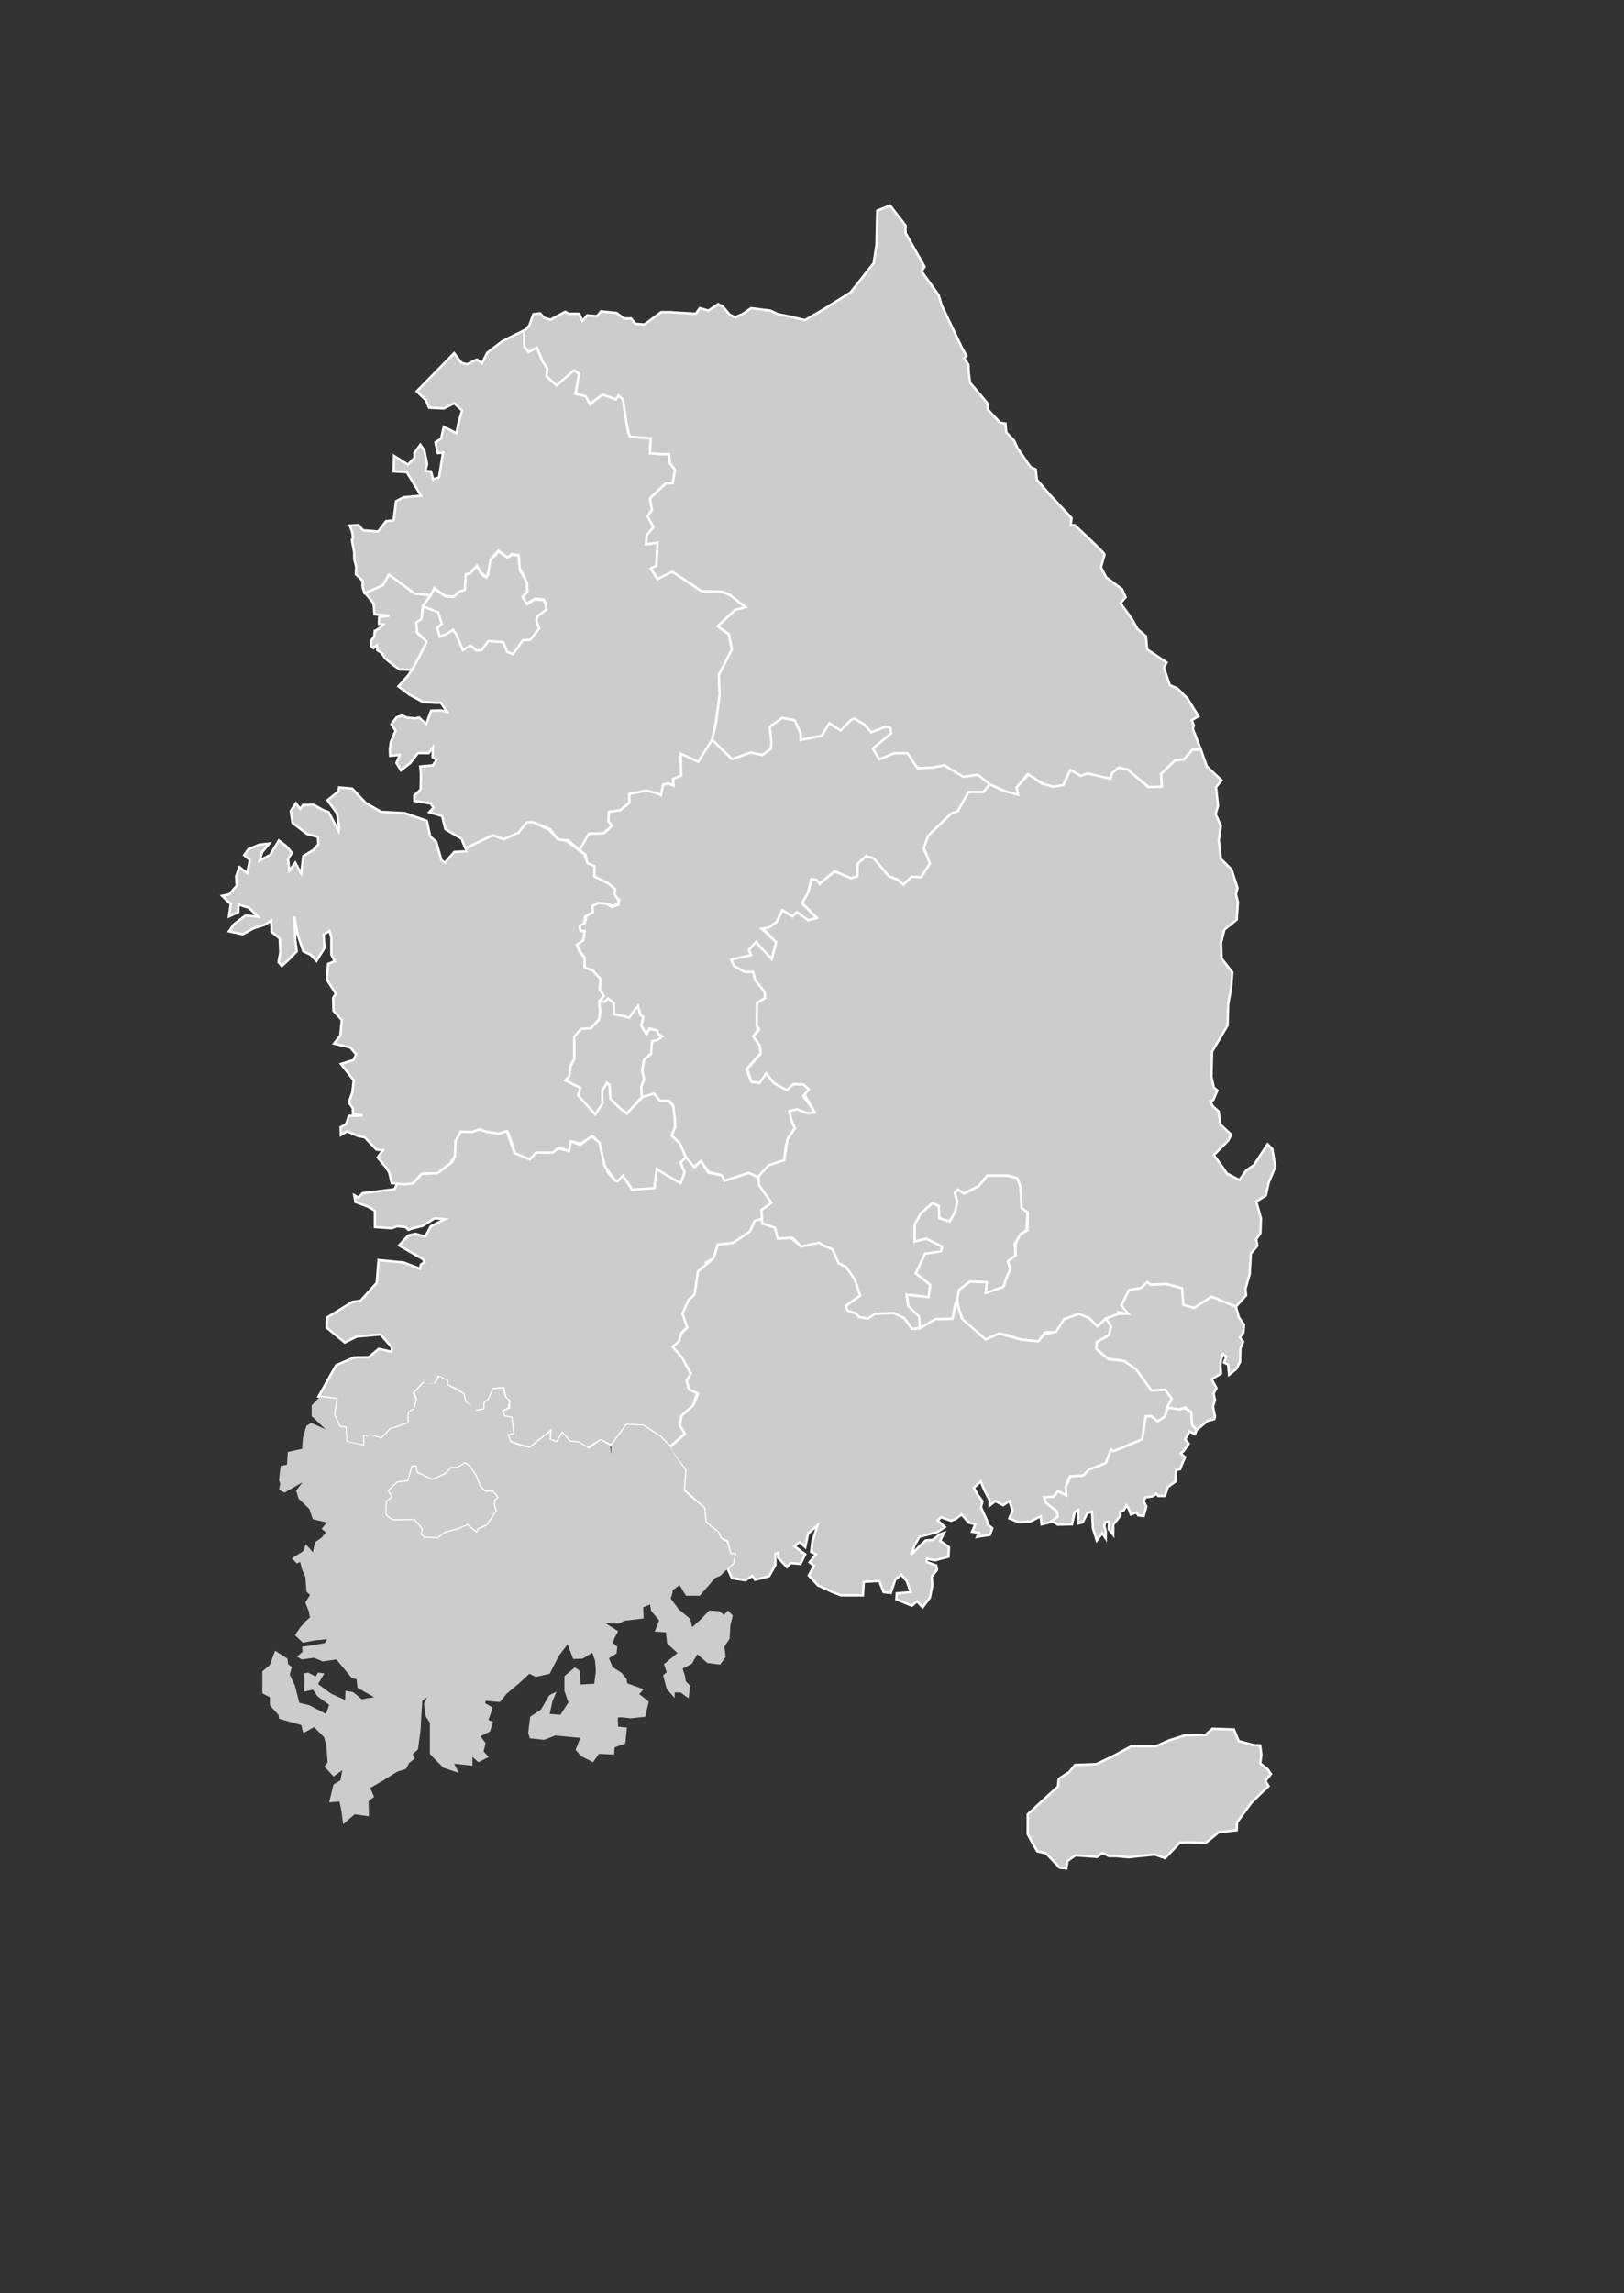 <?xml version="1.0" encoding="utf-8"?>
<svg enable-background="new 0 0 1400 1400" height="960px" id="Layer_1" version="1.1" viewbox="0 0 680 960" width="680px" x="0px" xml:space="preserve" xmlns="http://www.w3.org/2000/svg" xmlns:xlink="http://www.w3.org/1999/xlink" y="0px">
    <rect width="100%" height="100%" fill="#333333" stroke="none"/>
    <path
        name="서울"
        id="svgSeoul"
        fill="#CCCCCC"
        stroke="#FFFFFF"
        d="M183.5,256.583l1.188,4.667L183,263.083l1.375,3.792l2.938-1.313
					l2.5-1.563l0.75,1l3.271,7.417l2.917-1.729l2.75,1.896l2.125,0.104l3.5-3.938l5.541,0.333l1.521,4.167l2.646,0.833L218.25,269
					l0.75-0.75l3-0.167l0.084-0.25l3.75-4.583l-1.168-3v-0.5l0.334-1.5l3.834-2.833l-0.334-2.5l-0.834-1.667L224,250.917l-3.25,2
					l-1.843-2.71l1.927-1.873l-0.168-3.917l-0.239-0.526l0.239,0.026l-3-5.333l-0.5-6l-3-0.333L214,232.604l-1.541,0.771
					l-3.855-2.583l-1.083,1.5l0.004,0.012l-2.358,2.28l-0.833,5l0.06,0.786l-0.727,1.131l-1.229-0.5l-0.001,0.001l-1.103-1.085
					l-1.583-3.042l-2.75,2.938l-2.188,0.813l-0.375,6.125l-2.125,0.938l-2.438,2.188l-2.188-0.125l-1.313-0.188l-4.5-3.063
					l-4.792,7.333l6.229,2.604L183.5,256.583z"
    />

    <path
        name="인천"
        id="svgInchun"
        fill="#CCCCCC"
        stroke="#FFFFFF"
        d="M174.667,265l-0.083-4.25l1.917-1.583v-0.75l0.583-4.833l3-4
					l-0.583-0.5l-5.833-0.583l-1.47-0.817l0.137-0.183l-9.5-7l-2.5,4.5l-7.417,3.25l3.5,4.333l0.417,4.583L163,257.75l-4.25,0.667
					l-0.083,2.75l1.793,0.249l-1.334,1.334l-2,1.313h-0.188l-0.188,2.25l-1.375,1.938l-0.063,2.125l1.063,0.938l1.438-1.188
					l0.188,2.063l1.833,1.146l1.417,2.25l3.333,2.75l2.75,1.917l5.417,0.167L179,268.5l-1.75-1.25L174.667,265z"
    />

    <path
        name="경기"
        id="svgKyungi"
        fill="#CCCCCC"
        stroke="#FFFFFF"
        d="M312.167,254.167l-6.334-5l-4-1.667h-8l-12.333-8.167l-6.167,3
					L272.5,238l2.333-1.167l0.5-9.667l-4.833,0.667l0.333-3.833l2.833-3.333l-2.5-4.5l1.833-2.833l-0.833-4.667l6.667-6.333h2.833
					l1-5.667l-2.167-2.833l-0.333-3.667l-8-0.333l0.333-6.333l-8.667-0.667l-0.667-1.5l-0.833-4.5l-1.667-10.167L259,165.5
					l-1.167,1.667l-5.5-2l-3.667,2.667l-1.5,1.5l-2-3.5l-4.167-1l1.5-8.5L240.334,155L233,161.333l-3.971-3.654l0.138-3.346
					l-2.167-3.5l-2.167-5.333l-3.5,1.833L219.5,145l0.167-6.833l-9.333,4.667L204,147.667L201.834,152l-2.167-1.5l-4.167,2
					l-2.333-0.667l-3-4l-15.667,16l3.833,3.667l1.333,3.167l6.167,0.333l4.333-2.167l3.333,3l-1.667,5.833l-0.667,3.667
					l-5.333-2.667l-1.167,5l-2.333,1.5l1,4.5l2.167-0.167l-1.667,10.333l-2.5,0.833l-0.833-3.333l-2.333-0.167l0.667-3l-1.167-5.667
					L176,186.167l-2.5,3.5l0.167,1.833l-2.833,3L165,190.833l-0.167,6.5l5.5,0.333l6,9.833L169,208.167l-3.167,1.667l-1,8
					l-3.167,0.333l-3.333,4.333L152,222l-1.833-2.167L146.5,220l1,2.833l0.333,2.333l-0.5,0.833l1,5.333V234l0.833,3.333l-0.167,3
					l2.833,2.833v2.667l0.833,2.5l7.667-3.333l2.5-4.5l10.833,8l6.667,0.667l1.581-3.003l0.252,0.336l4.5,3l3.5,0.167l2-2l2.5-0.667
					l0.333-6.5l2-0.667l2.667-3l1.667,2.833l2.333,2l0.833-2l0.833-5.333l3.333-3.833l3.833,2.833l1.667-1.333l3,0.333l0.5,5.833
					l1.167,1.833l1.833,4.167l0.167,3.667l-2,2l1.667,2.833l3.5-2l3.667,0.333l0.833,1.667l0.333,2.5L225,258l-0.333,2l1.167,3
					l-2.167,2.833l-1.667,2L219,268l-4.167,5.833l-2.5-1l-1.667-4l-6.167-0.5l-2.833,3.833l-2.167,0.167l-2.5-2.167l-3.167,2
					L191,265.5l-1.333-1.833l-2.5,1.667l-3,1.167L183,262.833l2-1.667l-1.5-4.833l-6.333-2.5l-0.667,5.333l-2.167,1.5l0.333,4
					l3.833,3.833v0.667L172.834,280l-2,2.833l-4,4.5l4.667,3.5l5.625,3.042L183,294.25l1.5-0.125l2.75,3.875l-2.625-0.625
					L180.5,297.5l-1.125,3.125l-0.875,2.5l-3-2.75l-1.625,0.375l-3.625-0.375l-1.75-0.875l-2.375,0.75l-2.25,2.875l1.75,2.75
					l-2,4.875l-0.375,3l0.125,2.625l4-0.375L166,319.375l1.875,3.125l4-3.125L175,315.25h4.5l1.75-2.375L181.125,317l1.75,1
					l-1.625,2.375l-5.25,0.5l0.25,2.875v2.625l-0.125,4.125L173.5,333v2.25l6.875,1.125l1.125,1.75L179.75,340l5.375,1.625
					l1.375,5.5l6.75,4l1.5,3.75h1.125L206,349.75l4.875,1.625l6.5-2.875l3.25-4.25h2.75l7,2.875l3.25,4.25l4.25,0.375l4.75,4.125
					l1.375-2l2.625-4.875h5.875l3.75-3.375l-1.5-1.875l0.25-3.875l4.75-0.75l3.75-3v-3.75l7-1.375l3.833,1l2.5,1.333l0.833-4.833
					l2.167-0.5l2.167,0.833l-0.167-2.667l3.5-1.167L285,315.5l7.333,3.667l5.833-9.5l1.667-8l1.5-10.667L301,282.5l5.5-10.667
					l-1.333-6.333l-4.667-3.333l7.333-6.833L312.167,254.167z"
    />

    <path
        name="충북"
        id="svnChungcheong"
        fill="#CCCCCC"
        stroke="#FFFFFF"
        d="M409.5,324.333l-6.167,0.833l-8-4.833l-3.958,0.792l-7.208,0.375
					L380,315.333h-5.667l-6.166,2.5l-2.667-4.5l7.667-6.333l-0.334-2.333l-2.208-0.417l-5.792,2.25L362,303.333l-4.25-2.583
					l-1.5,0.75l-4.25,4.25l-4.75-3L344,308l-8.75,1.75V307l-2.5-5.5l-5.25-1l-5.25,3.75l0.625,5.75l-0.125,3.125v0.375l-3.5,2.5
					l-5-1l-7.75,2.75l-8.333-8.083l-5.542,8.833l-0.25,0.375L285,315.5l0.25,9.125l-3.417,1.542l0.167,2.667L279.834,328l-2.167,0.5
					l-0.917,4.375l-2.125-1L270.5,331l-7,1.375v3.75l-3.75,3l-4.75,0.75l-0.25,3.875l1.5,1.875l-3.25,3.208L246.625,349l-4,6.875
					l2.542,1.958l0.833,3.833l2.833,0.833l0.167,4.667l5.167,2.333l3.333,2.667L257.167,375l2.167,1.833c0,0-0.326,1.222-0.35,1.9
					l-0.108,0.017l-2.625,1l-2.5-1.5L250.5,378l-2.5,1.25l0.25,2.625l-2.75,1.5l-0.625,3l-2.25,1.25l0.5,2.125h1.625l-0.5,3.875
					l-2.75,1.875l1.375,2.625l1.875,2.75v4.5l3.375,0.875l3.25,3.5l-0.25,4.625l1.75,2.625l-2,2.125l2.375,0.25l1.375-1.375
					l2.375,1.875l0.125,4.75l4.625,0.875l1.5,1l2.375-3.5l1.5-1.75l1,3.5l1.25,1.125L268.5,429l2.125,4l1.25-2.5l3.292,0.833
					l0.5,1.667l1.667,0.833L275.5,435l-2.5,0.833l-0.5,5.5l-2.833,2.334l-0.833,4.666l0.833,3.5L268.5,455l0.167,4.333l3.5-0.833
					l1.667-0.667l2.167,3.334l4.167-0.334l1.667,1.834l0.667,5.166l0.167,4l-1.5,3.5l3.5,3.334l2.5,5.833l3.167,4.167L293.5,486
					l1.5,2.167l2,2.5l5.167,1.333l1.166,2.333l7.5-2.333l2.667-1l3.833,1.833l4.5-5l6.5-2.166l0.667-5.5l0.833-3.5l3-4.334l-1.333-3
					l-1-4.166l3-0.5L338,466l3.167-0.333l-4.834-6.834l2.334-2.833l-2.167-2l-4.333-0.167l-2.667,2.5l-5.333-2.833
					c0,0-2.834-3.5-3.334-4.167s-2.833,4-2.833,4l-3.333-0.5l-2.167-5.166l6.167-7l-0.5-3l-2.834-3.834L317.5,431l-0.667-2
					l0.167-9.167l3.333-2l0.334-2.833l-4.334-4.5l-1-3.667h-3.5l-4.5-2.5L307,401.75l7.5-1.875l-0.875-2.25l3-3.375l1.75,2.25
					l4.75,5l1.875-7l-2.875-2.875l-3.125-2.75l2.875-0.5l3.25-2.375l2.5-5l4.125,2.625l2-1.75l4.75,3.375l3.5-1l-6.125-6.125
					l2.375-4.25l1.5-5.5l-0.5-0.375l2.625,0.375L343.25,370l3.75-3.25l2.5-2l6.375,3l3.125-0.375V362l3.607-3.607l0.018,0.107
					l3.125,0.75l6.5,7.625l3.75,1.375l2.25,2.125l3.5-3.375l3.875,0.25l3.75-5.75l-1-2.75l-1.625-3.375l2-5.625l9.625-9.25
					l2.625-0.875l2.25-3.75l2.25-4.25l6.25-0.125l2.75-3.167L409.5,324.333z"
    />

    <path
        name="충남"
        id="svnChungnam"
        fill="#CCCCCC"
        stroke="#FFFFFF"
        d="M287.167,484.5l-2.5-5.833l-3.5-3.334l1.5-3.5l-0.167-4l-0.667-4.666
					l-1.667-2.334h-3.833l-2.5-3l-4.667,1.334l-6.667,6.958l-2.833-2.625l-4.042-3.5l-0.375-5.875l-1.375-0.375l-1.708,2.417
					L252.25,462l-3,4.125l-7.125-7.5l0.875-3.25l-6.25-3.125l1.625-1.625L239,446l0.125-0.375l1.375-2.25V434l2.75-3.25l3.875-0.125
					l3.75-3.875l0.375-3.75l-0.375-3.875l2-2.125l-1.75-2.625l0.25-4.625l-3.25-3.5l-3.375-1.375v-4l-2-2.375l-1.25-3l2.75-1.875
					l0.5-3.875h-1.625l-0.5-2.125l1.75-0.875l0.75-3.125l3.125-1.75L248,379.25l2.5-1.25l3.25,0.25l2.875,1l2.125-0.875l0.375-1.25
					l-1.75-2.75l0.125-2.208L255,370l-6.125-3.125l-0.042-4.375L246,361.375l-1.25-3.75l-7.5-5.625l-3.625-0.625l-3.625-4
					l-6.625-3.125h-2.75l-3.25,3.875l-0.077,0.409l-6.423,2.841l-4.5-1.75L196.25,354.5l-1.125,0.375l0.125,1.5l-5,0.25l-4,4.5
					l-1.375-1l-2.25-7.75l-2.5-2.25l-1.375-6.5l-9.25-3.25l-9.875-0.5l-6.5-3.75l-5.625-6l-5.5-0.5l-0.25,1.625l-4.625,3.75l4,5.5
					l0.875,6l-0.212,1.459L137.625,340l-2.75-1.125l-3.625-2L126.875,337l-1.125,1.625l-1.875-2.375l-2.125,3.25l0.75,5l6,4.625
					l4.625,1.25l0.125,3.125l-2.125,2.375l-4.125,2.5l-0.875,7.25l-2.5-4.5l-2.5,3.375l-0.5-4.875L122.25,357l-2.5-2.875l-3-2.25
					l-3.625,6l-4.375,2.375l1-3.5l3-3.625l-4.25,0.5L104,355.5l-1.75,2.5l2.375,2l-1.125,5.5l-3.25-2.5l-1.375,3.875l0.25,3.875
					L96,374.375L93,375l3.625,3.5l-0.75,5.125l3.875-1.75l0.125-3.25l4.5,1.5L108,383.75c0,0-4.625-0.5-5-0.5S97.875,387,97.875,387
					l-2,2.875l5.75,1.25l4.5-2.5l4.75-1.5l2.625-1.75l0.25,4.75l3.375,2.75l0.25,5.75l-0.75,4.125l1.375,1.625l3-2.75l3.25-3.375
					l-0.625-4.75l-0.375-9.875l1.25,7.25l2.5,7.375l3,1.375l2.5,2.625l3.375-5.375l-0.375-5.625l2.5-1.5l0.75,2.75v7.125l1.375,2.75
					l-2.75,1.125l-0.5,6.625l3.75,5.875l-1.125,1.75l0.125,5.375l3.5,3.875l-0.625,6.5l-2.625,3.375l6.75,1.625l2.5,2.875
					L148,443.75l-5.25,1.625l5.375,6.875l-0.625,5.25l-1.5,4l1.75,2.375v2.25l4.125,0.875l-5.75,0.125l-1.25,3.5l-2.25,1.25
					l0.125,3.25l2.625-1.5l4.375,1.875l3,0.625l4.875,5.125l2.75,0.25l-2.25,3l1.75,2.125l1.625,1.875l1.5,2.375l1,4.375l5.125,0.75
					l3.875-0.625l3.625-4l6.625-0.25l5.375-4.25l1.848-2.833l0.402-0.042l-0.125-6.375l2.25-3.875l4.75,0.125l3.125-1.125
					l2.125,0.875l5.875,1l3.75-0.875l2,5.625l0.875,3.375l6.125,3l2.875-3.25h7l2.625-2.125l4.125,1.5l0.75-4.125l4,1l5.25-3
					l2.75,2.583l2.167,9.667l4.333,6.167l1.167,0.333l2.167-2.333l3.833,5.833l9.333-0.333l1-8.167l10,6.333l1.667-5L285,486.667
					L287.167,484.5z"
    />

    <path
        name="강원"
        id="svgKangwon"
        fill="#CCCCCC"
        stroke="#FFFFFF"
        d="M499.5,305.167l0.333-1.667l-0.833-2l2.833-1.667l-4.666-7.5
					L493,288.167l-3.167-1.333l-2.5-7.333l1.167-2.167l-8.167-5.5l-0.5-5.5l-3.5-3l-2.666-4.667l-4.5-6.167l2.166-2.5l-1.5-3.333
					l-6.666-5L461,237.5c0,0,1.333-4.667,1.5-5.333S450,219.833,450,219.833h-1.667l0.334-3L439.5,207l-5.333-6.167l-0.5-4.333
					l-2.167-1l-5.5-8l-1.333-3l-3.334-3.5L421,177.333L418.833,177l-5.166-5.5l-0.334-2.833l-7.166-8.5l-0.5-3.833l-0.167-3.667
					L403.667,150l1-1l-2-3.667l-8.334-17.5L393,123.5l-7.167-10l1.334-1.833l-8-14.167v-3.167l-6.5-8.333l-5.334,2.167L367,102.333
					l-1.167,7.833l-9.798,12.368L356,122.5l-12,7.5l-7,4l-6.25-1.5l-5-1l-3.25-1.5l-8-1l-3.25,2.25l-3.417,1.583l-2.333-1.167
					l-3-3.5l-1.833-0.833l-4,2.667L293,129l-1.667,2.333l-8.5-0.5l-2.167-0.167h-3.833l-7,5.167L266,135.5l-1.667-2.167h-3
					L258.167,131l-6.5-0.667l-1.667,2L245.834,132l-2,2.333l-1.333-3h-4.333l-1.5-0.833l-6.167,3.333L227.834,133l-1.667-1.833
					l-2.833,0.333l-1.667,4.667l-2.167,2.5V145l1.833,2.333l3.5-1.833l2.167,5.333l2.167,3.5l-0.333,3.167l4.167,3.833l7.333-6.333
					l2.167,1.333l-1.5,8.5l4.167,1l2,3.5l1.5-1.5l3.667-2.667l5.5,2L259,165.5l1.833,1.667l1.5,9.667l0.833,4.5l0.667,1.5
					l8.667,0.667l-0.333,6.333l8,0.333l0.333,3.667l2.167,2.833l-1,5.667h-2.833l-6.667,6.333l0.833,4.667l-1.833,2.833l2.5,4.5
					L270.834,224l-0.333,3.833l4.833-0.667l-0.5,9.667L272.5,238l2.833,4.333l6.167-3l12.333,8.167l8.5,0.167l3.5,1.5l6.334,5
					l-4.334,1.167l-7.333,6.833l4.667,3.333l1.333,6.333L301,282.5l0.334,8.5l-1.584,12l-1.583,6.667l8.333,8.083l7.75-2.75l5,1
					l3.5-2.5l0.25-3l-0.75-6.25l5.25-3.75l5.25,1l2.5,5.5v2.75L344,308l3.25-5.25l4.75,3l4.25-4.25l1.5-0.75l4.25,2.583l2.833,3.167
					l6.167-2.333l1.833,0.5l0.334,2.333l-7.667,6.333l2.667,4.5l6.166-2.5H380l4.167,6.167l6.166-0.167l5-1l8,4.833l6.167-0.833l5,4
					l7.333,3.333l4.834,1.333l-1-3.333l2-2.333l2.5-3.167l6.833,4l4,1.167l4.833-0.667l2.334-6.333l4.333,2.5l3-1l5.667,1.5L465,326
					l0.667-2.333l2.833-2.333l3.667,0.833l9,7.5l5.333-0.333L486.167,324l5.833-5.667l3.667-0.333l3.666-4.167h3.5L499.5,305.167z"
    />

    <path
        name="광주"
        id="svgGwangju"
        fill="#CCCCCC"
        stroke="#FFFFFF"
        d="M207.334,628.25l1.5-1.417l-2.25-2.916L203.417,624l-2-1.917
					l-1.75-4.416l-2.667-4L194.834,612l-3.333,2l-2.833,0.083l-2.583,2.667L181,619l-6.167-2.917l-0.25-2.666h-2.25l-1.75,6.166
					l-4.417,0.584l-3.917,3.75l1.5,2.75l-2.25,1.75c0,0-0.25,5.582,0,5.916s2.917,2.167,2.917,2.167l9.083-0.167l3.083,3.834
					l-0.583,2.25l1.75,1.333l5.5,0.25l3.25-2.417l5.25-1.333l3.917-1.75l3.833,3.167l1-1.5l3.583-1.667l2-3l2-3.167l-0.75-1.916
					V628.25z"
    />

    <path
        name="대전"
        id="svgDaejeon"
        fill="#CCCCCC"
        stroke="#FFFFFF"
        d="M275.667,433l-0.5-1.667L272,430.875L270.625,433l-2.125-3.625V429
					l0.875-3.125l-1.25-1.125l-1-3.5l-1.5,1.75l-2.25,3.125l-1.625-0.625l-4.625-0.875l-0.125-4.75L254.625,418l-1.375,1.375
					l-2.375-0.25l0.5,4.25l-0.5,3.375l-3.375,3.625l-4.25,0.375L240.5,434v9.375l-1.625,3l-0.5,4.25l-1.625,1.625l6.25,3.125
					l-0.875,3.25l3.5,3.875l3.625,4l3-4.5l-0.125-5.375l1.75-2.875l0.125-0.5l1.25,0.875l0.375,5.875l3.875,3.875l3,2.25
					l6.167-6.792L268.5,455l1.167-3.167L268.875,448l0.792-4.333l2.958-2.667l0.375-5.167l2.125-0.333l2.208-1.667L275.667,433z"
    />

    <path
        name="울산"
        id="svgUlsan"
        fill="#CCCCCC"
        stroke="#FFFFFF"
        d="M520.875,554.5l-2.125-3l-1.25-4.5l-10.25-4.25L500,547.5l-4.5-1.625
					l-0.5-6.625l-6.5-1.75l-6.75,0.25l-1.25-1l-3,2.5l-4.75,0.75l-3.25,6.5l2.375,3.375L468.25,550l-5.25,2l2.125,3.125l-0.75,3.75
					l-5.25,3v2.875l3,2.5l1.5,1.5l6.5,0.875l5.875,4.25l6.125,8.25l5.625-0.375l2.875,3.75l-2,3.75l5.25,0.75l2.375-0.875l2.5,2.125
					l0.375,5.75l1.875,1.625l4.75-3.875l2.625-0.625L508.75,593l-0.875-4.25l0.875-2.625l-0.625-2.75l1.25-2.25l-2-3.75L511.25,575
					l-0.25-3.375l0.25-2.375l0.847-2.42l1.403,1.045l-1,2.5l1.75,0.875l0.375,4.25l3-2.375l1.625-3l0.125-5.625l1.125-2.875
					l-1.375-1.75l1.5-2L520.875,554.5z"
    />

    <path
        name="경북"
        id="svgKyungbuk"
        fill="#CCCCCC"
        stroke="#FFFFFF"
        d="M532.75,481l-2-2l-5.75,8.75l-3.25,2.25l-2.75,4l-5.25-2.75
					L511.5,488l-3.25-4.5l6-6l1.25-2.5l-4.5-4.25l-0.75-5.5l-2.5-2.25l-1-2l1.25-0.5l1.75-4l-1.5-1.25l-1-4.5l0.25-10.5l6.5-11
					l0.25-8.75l1.25-7l0.5-6.5l-4.5-5.75l-0.25-6.5l1.417-5.583l5.166-4.167l0.5-7.333l-0.833-3.333l0.667-2.667l-2.5-7.667
					l-4.5-4.5l-0.834-7.667l0.834-6.167L509,340.833l1-3.5l-0.833-7.833l2.333-2.833l-6.167-5.833l-2.5-7h-3.5L495.667,318
					L492,318.333L486.167,324l0.333,5.333l-5.667,0.167l-8.666-7.333l-3.667-0.833l-2.833,2.333L465,326l-9.5-2.167l-3,1l-4.333-2.5
					l-3,6.333L441,329.333L436.167,328l-5.5-3.833l-5,5.5l0.666,3l-5.833-1.5l-6-2.833l-2.75,3.167l-6.25,0.125l-4.5,8l-2.625,0.875
					l-9.625,9.25l-1.917,5.25l1.542,3.75l1,2.75l-3.75,5.75L381.75,367l-3.5,3.375L376,368.25l-3.75-1.375l-6.5-7.625l-3.125-0.75
					l-3.458,3L359,366.833l-2.667,0.833l-6.833-2.917l-6.25,5.25l-1.375-1.625L339.833,368l-1.333,5.333l-2.625,4.792L342,384.25
					l-3.5,1l-4.75-3.375l-2,1.75L327.625,381l-2.5,5l-3.25,2.375l-2.375,0.292l5.5,5.833l-1.875,7l-5.458-5.833l-1.042-1.417
					l-3,3.375l0.875,2.25l-8.333,1.792l1.166,2.667l4.5,2.5h3.5l1,3.667l3.834,4.667l0.166,2.667l-3.333,2L316.833,429l1.001,2.167
					l-2.501,2.666l2.834,3.834l0.333,3.5l-5.666,6.333l1.833,5.333l3.333,0.5l2.833-4l3.334,4.167l5.333,2.833l2.667-2.5L336.5,454
					l2.167,2l-1.834,2.333l4.334,7.334L338,466l-4.334-1.667l-3.166,0.834l1,4.166l1.333,3l-3,4.334l-1.5,9l-6.5,2.166l-4.167,4.5
					l0.167,3.834l4.833,7.5l-3.833,2.833l0.333,5.667L324.5,514l1.166,4.5l6.167-0.333l3.667,3.666l6.666-1.333l6.334,2.5
					l2.667,5.833l3,1.5l3.666,5.167l2.334,6.833l-6,4.334l-0.334,2l4.5,1.166l1.334,1.5L363.5,552l2.833-2l7.834-0.333l4.5,2.166
					l3.166,4.5l3.334-0.333v-4.833l-4.834-4.5L379.667,542l9.166,1l0.667-5.167l-6-4.833l1.5-2.833l2.333-5.334l6.5-0.5l0.667-2.5
					l-6.667-3.333L383,519.667v-6.5l2.333-5l5.167-4.5l2.5,1.166l0.333,5.167l4.334,1.333l2.333-4.166l0.833-4.167l-1-3.667
					l1.334-1.333l2.5,1.667l6-3l3.666-4.5l8.834-0.001L426,493.25l1.25,3.5l0.5,9l2.5,1.75v7.5l-3.5,2l-1.5,3.75v4.75L422,528
					l1,3.25l-1.25,2.75l-2,4.75l-7,2.5l0.5-4.5L406,536.5l-4.5,3.5l-0.75,4.25l0.75,3.75l2,5.25l9.25,7.5l5.5-2.5l4,0.75l5.25,1.75
					l7.25,0.75l2.75-3.75l5.5-0.25l2.5-5.25l6.25-2.25l4.25,1.75l3.5,3.5L463,552l5.25-2v-0.75l4.25,0.75l-3-3.5l3.25-6.5l4.75-0.75
					l3-2.5l1.25,1l6.75-0.25l6.5,1.75l0.5,7l4.5,1.25l7.25-4.75L517.5,547l4.25-4.75l-0.25-2.75l1.75-6l0.5-8.75l2.75-3.25
					l-0.5-2.75l1.75-2.5L528,510l-2-7l4-2.5l1.25-5.5l2.75-6.5L532.75,481z"
    />

    <path
        name="경남"
        id="svgKyungnam"
        fill="#CCCCCC"
        stroke="#FFFFFF"
        d="M487.75,581.75l-5.625,0.375l-6.375-8.875l-5-3.5l-6.5-0.75
					l-3.5-2.75l-1.625-1.5v-2.875l5.25-3l0.75-3.75L463,552l-3.5,3.25l-3.5-3.5l-4.25-1.75l-6.25,2.25l-3.25,5.25l-5,1l-2.5,3
					l-7.25-0.75l-9.25-2.5l-5.5,2.5l-10-8.75l-1.25-4l-1-3l-0.667,1.5l-1,5.5L391,552.25l-5.833,3.75l-3.334,0.333l-3.166-4.5
					l-4.5-2.166L366.333,550l-2.833,2l-3.833-0.667l-1.334-1.5l-3.583-1.333l-0.583-1.833l6-4.334l-2.334-6.833l-3.666-5.167l-3-1.5
					L348.5,523l-3-1.25l-2.5-1.5l-7.5,1.583l-4.25-3.583l-5.584,0.25L324.5,514l-5.334-1.833L319,510.25l-3,0.75l-2,4.5l-7,4.75
					l-6.5,0.75l-1.75,5.75l-6.5,5.5l-0.5,3.25l-1,6.5l-3,2.5l-2,5.5l2,5.75l-2.5,2.5l-1,3.25l-3,2.25l4.25,4.5l3.75,6.75l-1.75,3
					l1,4l3.75,1.5l-1.75,4.5l-5.25,4.75l-0.5,4.25l2,3.25l-1.417,1.25l-5,4.5l1.833,3.167L287,615.5l-0.667,8.167l8.5,7.666l0.667,6
					l5,4l1.333,2.667l2.667,1.167l1.333,5.5l1.834-0.167L307,654.333l-2.333,2.334l1.833,4l5.667,0.833l2.833-1.833l1.167,1.666
					l5.833-1.5l2.667-4.666V650.5l1.166-0.438v2.104L329.5,656l1.5-1.667l4.167,0.334l2-4l-4.5-3.334l2.166-1.833l2.334,2.167
					l1.166-5.667l4-3.5l-2.166,6.833l-0.5,4.334l2,1L339,654l1.833,1.5l-2.166,4l3.833,4.167l6.167,2.833l3.5,1.333h2.666h6.5
					l0.334-5.666l6.5-0.334L370,666.5l3,0.333l1.833-5.5l2.5-2.166l2.334,2.666l1.666,4.667L375.5,667l-0.167,2.5l6.5,2.667
					l2.167-1.834l2.333,2.5l3-4l1-4.833l-0.166-4l2.166-2.833L392,655.333l-4-1.5l0.167-1.333l3.333,0.667l5.667-1.5l0.166-4
					L393.667,645l1.666-3.333l-1.833,0.666l-3,2.334l-2.833,0.166l-2.167,2l-4,4l1.5-4l2-3.5l5.167-1.333l2.583-0.75l2.875-2
					l-3-2.75l1.375-1.375l4.25,1.5l1.875-0.75l2.5-1.875l3,3.375l2.75,0.75L407,641.25l3,0.375l-0.875,1.75l5.375-0.875l1-2.75
					l-1.875-1.5l-0.375-1.75l-2.5-5.5l0.625-2.5l-2-2.75l-1.625-2.875l2.875-2.75L412.25,624l2.125,4v2.25l2.375-1.875l3.25,1.75
					l2.625-1.75l1.375,4l-1.375,3.25l4,1.625l4.625-0.25l4.5-2.25l0.375,3.375l4.125-1l2.625-2.25l-0.5-2.875l-4.25-2.75
					l-0.875-2.375l0.5,0.125l3.5-0.5l1.75-2.25l3.5,1.75l-0.25-3.5c0,0,1.25-4.5,2-4.5s5.25-0.25,5.25-0.25l2.5-2.5l7-2.75l3.25-5
					l12-5l1.5-9.5l2-0.25l3,2.25l3-2l0.875-3.75l2-3.75L487.75,581.75z"
    />

    <path
        name="부산"
        id="svgBusan"
        fill="#CCCCCC"
        stroke="#FFFFFF"
        d="M499.125,596.5l-0.375-5.25L496,589.5l-2.125,0.5L489,589.25
					l-1.25,3.75l-3,2l-2.625-2.125L479.75,593l-1.5,9.5l-8.75,3.75l-3.25,1.25l-1-0.75L463,612.5l-7,2.75l-2.5,2.5l-5.25,0.25
					l-2,4.5l0.25,3.5l-3.5-1.75l-1.75,2.25l-4,0.375l0.875,2.375l4.375,3.375l0.375,2.25l-2.375,1.875l2.375,1.5l6-0.125L450,633
					l1.5-0.875l0.125,5.625l1.75-0.5l1.875-3.75l2-0.75l0.375,7l1.625,5.125l2.25-3.125L463,644v-3l-0.625-2.25l0.5-1.625l1.498-0.2
					l-0.123,3.2l1.875,2.375v-4.25l1.75-2.125l-0.03-0.025l1.28-1.6v-1.75l1.375-0.5l1.25-2l1,1.625L473.5,634l2.375-0.875
					l0.75,1.25l2.25,0.25l1.125-4l-1.125-2.125l0.625-1.625l3.125-0.5l1.5-1L485,626.25h2.75l1.25-3.75l3.125-2.25l0.375-4.875
					l1.625-0.375l0.875-2.25l1.25-2.75l-1.875-1.5l1.375-1.25l2-2.875l-1.5-1.875l1.875-3.25l2.25,1.125l0.625-1.75L499.125,596.5z"
    />

    <path
        name="제주"
        id="svgJeju"
        fill="#CCCCCC"
        stroke="#FFFFFF"
        d="M532.167,742.667l-1.334-2l-3.166-2.5l0.5-3.5l-0.5-4l-2.834-0.167
					l-6.166-1.667l-2-4.833l-9-0.333l-2.834,2.5L496,726.5l-6.333,2L484,731h-10.333l-7.334,4L459,738.5l-8.833,0.333l-2.5,3
					l-4.334,2.834L443,747.833L430.333,759.5v8.333l2.167,4l1.833,3.167l3.667,0.833l5.667,6l2.833,0.334L447,779l3.333-2.333
					l9,0.666l2.334-1.666l2.666,1.333h3.167l5,0.5l11-1.167l4.333,1.5c0,0,5.667-5.833,6-6.333s11,0,11,0l5.5-4.5l7.5-0.833
					l0.167-3.334l5.833-8l3.334-3.333l4-3.833l-1.334-2.167L532.167,742.667z"
    />

    <path
        name="대구"
        id="svgDaegu"
        fill="#CCCCCC"
        stroke="#FFFFFF"
        d="M427.75,505.75l-0.5-9l-1.25-3.5l-3.833-1.084l-8.834,0.001
					L410,496.333l-0.333,0.334l-6,3l-2.5-1.667l-1.334,1.333l1,3.667L400,507.167l-2.333,4.166L393.333,510L393,504.833l-2.5-1.166
					l-4.667,4L383,512.5v7.167l4.833-1.167l6.667,3.333l-0.5,2l-6.667,1L383.5,533l6,4.833L388.833,543l-9.166-1l0.666,4.667
					l4.5,4.5l0.334,4.833l6.666-3.833l7-0.167l1-5.5l0.917-2.25l0.75-4.25l4.5-3.5l7.25,0.25l-0.5,4.5l7.417-2.583L421.75,534
					l1.25-2.75l-1-3.25l3.25-2.5l-0.417-4.667l2.5-4.166l2.5-1.667l0.417-7.5L427.75,505.75z"
    />

    <path
        name="전북"
        id="svgJunbuk"
        fill="#CCCCCC"
        stroke="#FFFFFF"
        d="M323,503.5l-5.167-7.333l-0.5-3.334L313.5,491l-10.167,3.333
					L302.167,492l-5.667-1.167l-3-4.833l-2.667,2.667l-3.667-4.167L285,486.667l1.667,4.166l-1.667,4.5l-10-5.833l-0.96,7.842
					L264.667,498l-3.833-5.833l-2.167,2.333l-1.167-0.333l-3.148-3.577l0.148-0.423L253.167,488L251,478.333l-3.333-2.666
					L243,479.333l-4-1.583l-0.75,4.125l-4.583-1.208L231.5,482.5h-7l-2.667,2.833l-6.333-2.583l-3.333-9.25l-3.292,1.125
					l-5.208-0.792l-2.792-1.083l-3.125,1.125L193,473.75l-2.25,3.875L190.5,484l-1.167,2.5l-6.083,4.625l-6.625,0.25l-3.625,4
					l-3.5,0.458l-3.167-0.333l-1.167,2.333l-13.333,1.667l-1.667,1.833l-1.833-1l0.5,2.834l5.333,2l2.833,1.666v6.834l7,0.5
					l2.333-0.834l3.5,0.334l1.167,1.166l2-0.666l4-1l5-3.167l4.25,0.375l-5.875,3l-2.25,4.25l-4.25-1.125l-3,0.75l-3.75,4.125
					l10,5.75l0.625,1.25l-1.5,1l-0.375,1.75L169,528.5l-10.5-1l-0.75,9.5l-6.75,7.5l-3.5,0.5l-10.5,6.5l-0.25,4.25l7.625,6.25l5-2.5
					l10-0.875l4.75,5.5l-0.25,1.75l-5.25-1.25l-4.125,3.5l-6.25,0.125l-7.5,3.25l-7.375,13.125l7.5,1l-1,6.625l2.375,5.125
					l2.375,0.25c0,0,0.375,5.5,0.5,5.875s7.5,1.75,7.5,1.75l-0.125-4l2.875-0.375l4.375,1.375l3.625-3.875l7.75-2.625
					c0,0,0-3.75,0.125-4.25s2.375-1.625,2.375-1.625l1-4.125l-1.375-2.5l3.797-4.042l0.078,0.417l5-0.125l1.5-3.125L187.25,578
					l-0.25,1.625l3.5,1.75l3.5,2.125l0.875,3.375l3.75,3.875l4.125-0.75l0.25-2.875l1.75-1.375l1.75-4.25l4.25-0.5l0.875,4.125
					l1.5,1.25v2.875l-3,1.25l1,2.375l3,0.625l0.75,6.375L212.5,600.5l1.125,3.125l8.125,2.5l8.75-7l-0.375,3.5l3.125,1.125
					l2.25-3.875l3.125,3.625l3.5,0.25l4.125,2.5l5.25-3.375l4.5,2.25l6.375-8.625l6.875,0.25l7,4.5l4.25,4.25l6.25-5.25
					l-2.125-3.625l0.625-3.875l4.875-4.375l1.75-5.125l-3.375-1.625l-1-3.625l1.75-3l-3.75-6.75l-3.833-4.417l2.583-2.333
					l1.083-3.667l2.417-2.083l-2-5.75l2.583-5.833L290.75,542l1.5-9.75l3.917-3.417l-0.474-0.348l3.058-1.735l1.75-5.75l6.5-0.75
					l7-4.75l2-4.5l3-0.75l-0.167-3.75L323,503.5z"
    />

    <path
        name="전남"
        id="svgJunam"
        fill="#CCCCCC"
        d="M287.25,668H293l6.5-7.5l2-0.75l3.167-3.083l2.333-2.334l0.667-3.833l-1.834,0.167
						L304.5,646l-2.667-2l-1.333-2.667l-5-4l-0.667-6l-8.583-7.083l0.75-8.75l-4.25-6l-2.25-4l-4.25-4.25l-7-4.5l-6.875-0.25
						L256,605.125l-0.198,3.664l-0.302-3.622l-4-2.292l-4.833,3.625l-4.167-2.667l-3.875-0.333l-3.125-3.625l-2.25,3.875
						l-3.125-1.125l0.208-3.125l-8.583,6.625l-3.75-0.792l-4.375-1.708L212.5,600.5l2.375-0.625l-0.75-6.375l-3-0.625l-1-2.375
						l2.542-1.334l0.458-2.791l-1.5-1.25l-1.292-3.959L206.5,581.5l-1.75,4.25l-1.75,1.375L202.75,590l-3.769,0.686l0.352-0.353
						l-4.458-3.458L194,583.5l-7-3.875l0.25-1.625l-3.25-1.667l-1.833,2.833l-5.042-0.041L173.667,583l0.958,2.75l-1,4.125
						l-2.458,1.291l-0.042,4.584l-7.75,2.625l-3.625,3.875l-4.375-1.375l-2.875,0.375l0.125,4l-7.5-1.75l-0.5-5.875l-2.375-0.25
						l-2.375-5.125l1-6.625l-7.042-0.792l-3.333,3.5v4.5l5.833,5.5l-6-2.667l-2,1.167l-1.5,5L126.5,606.5l-6,1.333l-0.333,5.333
						l-2.667,0.5l-0.667,5.834l0.5,1.666l-0.5,2.5l2.333,1.167l7.5-4.333L124,624l1,3.333l4.5,4.334L131,636l5.833,1.333
						L134.667,640l1.833,1.5l-1.833,2.167l-2.833,2L131,649.833l-1.667-2L128,646.5l-1,2.833l-1.833,1.167l-3,1.833l2.167,2.167
						l1.333-0.667l0.833,3.334l1.333,2.833l0.5,6.333l1.5,1.334l-2,3.166l1.5,3.834l0.333,2l0.352,0.137L128,678.667l-2.333,2.666
						L123.5,684.5l3.333,3.167l5.167-1l2.333-0.167l2.667-0.333l-1,1.666l-4.833,0.834l-4.667,0.666l0.167,2.167l-2.333,2l2,1.167
						L131.5,694l3.667,1.5l5.667-0.833l6.5,7.833l2,0.5l0.333,3.5l7,4l-5.167,0.833l-3.667-3l-3.167-0.5l-0.167,3.834L138.667,709
						l-5.5-4l2.667-4.5l-2.667-0.333l-1,1.666L129,700.167l-1.667,0.333l0.167,3l-0.167,4.667l3.667-0.834l2,2.834l4.833,3.5
						L136.5,717.5l-7-3.667l-4.167-1l-1.833-7.166L121.334,701l0.833-3.167l-1.5-1.166l-0.333-2.334L115.167,691L113,697
						l-3.167,2.667v9.166L113,710.5v3.333l3.667,4.167l0.167,1.5l9.333,2.667L127,725.5l4.5-2.5l4.167,4.167l1,3.5l0.5,7.166
						l-1.333,1.667l3.833,4.167l3.667-2.667l-0.833,4.333c0,0-2.833,1.334-3,2.167s-1.667,7-1.667,7l4.333-0.333l0.833,4.166
						l0.667,5.334l4.833-4.167l6,0.833L154.334,754l2.333-1.833L155,748.5l5.167-3l6.167-3.833L170,740.5l1.333-2.5l2.333-1.833
						l-0.833-1.834l2.167-2c0,0,1.167-7.832,1.167-9.166S176.834,712,176.834,712l2-1.5l-1.333,2.833l0.833,5.334l1.667,2.5v13
						l1.833,2l3.833,3.833l6.5,2.166l-2-3.833l7.667,0.833V735.5l2.5,2.166l4.333-2.166l-2.167-2.334l0.833-3.5l-2.167-2.833l4-2
						l1.333-4l-2-0.833l0.667-1.834l1.167-3.333L203.167,713l0.167-1l6,0.5l2.833-3.5l5-4.167l4.5-4.166l2.667,1.333l5.833-1.333
						l3.833-7.5l3.167-4.167l0.5-0.667L240,694.5l4-0.167l4-2.5l1.167,3.334l0.333,4.333l-0.667,5.333l-5.667,0.334l-0.5-5.834
						l-2-1.333l-4.333,3.667v6.166l1.667,4.834l-3.333,5.166l-4.5-0.333l1.167-5.333l1.667-4l-3,1.5l-3.5,6l-4.5,3l-0.833,6.666
						l0.667,2.334l6,0.666l4.667-1.833l5.167,0.5l5.333,0.5l-2,5l2.333,2.667l5,2.5l2.5-3.5l6.333,0.333l0.167-3l4.5-1.667
						l0.667-6.666l-3.667-0.334c0,0-0.167-3-0.167-3.666s5.333,0.166,5.333,0.166l6.167-0.666l1.5-6.334l-4-3.166l1.833-2
						l-6.833-2.5l-0.333-1.834l-2-2.5l-3.833-2.5l-1.5-3.666l3.167-2l0.333-2.834l-1.833-1.5l0.5-1.833l1.667-3.167L253.5,679.5
						l5.5,0.167l2.5-1.167l8-1l-0.167-4.667l2.833-1.166l0.5,2.666l3.333,4L274.167,683l4.667,0.333l0.5,4.667l4.333,4L278,696.667
						l1.167,3.333l-1.5,1.333l1.5,5.667l3.333,3.833V708.5h2.5l3.333,2.5l0.667-5.333l-1.833-1.834l-0.333-2.166l-1-3.167l3.833-2
						l2.333-4l4.167,3.667l5.333,0.666l2.333-3.166l-0.5-4.334L305.5,686l0.333-5.667l1-4l-2-2.166L303.167,676l-2-1.5L297,674.167
						l-3.5,3.666l-3.667,3.334l-0.833-3.5l-4.833-4l-3.333-4.5l0.833-2.667l-0.151-0.655l2.984-2.345L287.25,668z M208.084,632.333
						l-2,3.167l-2,3l-3.583,1.667l-1,1.5l-3.833-3.167l-3.917,1.75l-5.25,1.333L183.25,644l-5.5-0.25l-1.75-1.333l0.583-2.25
						l-3.083-3.834l-9.083,0.167c0,0-2.667-1.833-2.917-2.167s0-5.916,0-5.916l2.25-1.75l-1.5-2.75l3.917-3.75l4.417-0.584
						l1.75-6.166h2.25l0.25,2.666L181,619l5.083-2.25l2.583-2.667L191.5,614l3.333-2l2.167,1.667l2.667,4l1.75,4.416l2,1.917
						l3.167-0.083l2.25,2.916l-1.5,1.417v2.167L208.084,632.333z"
    />
</svg>
